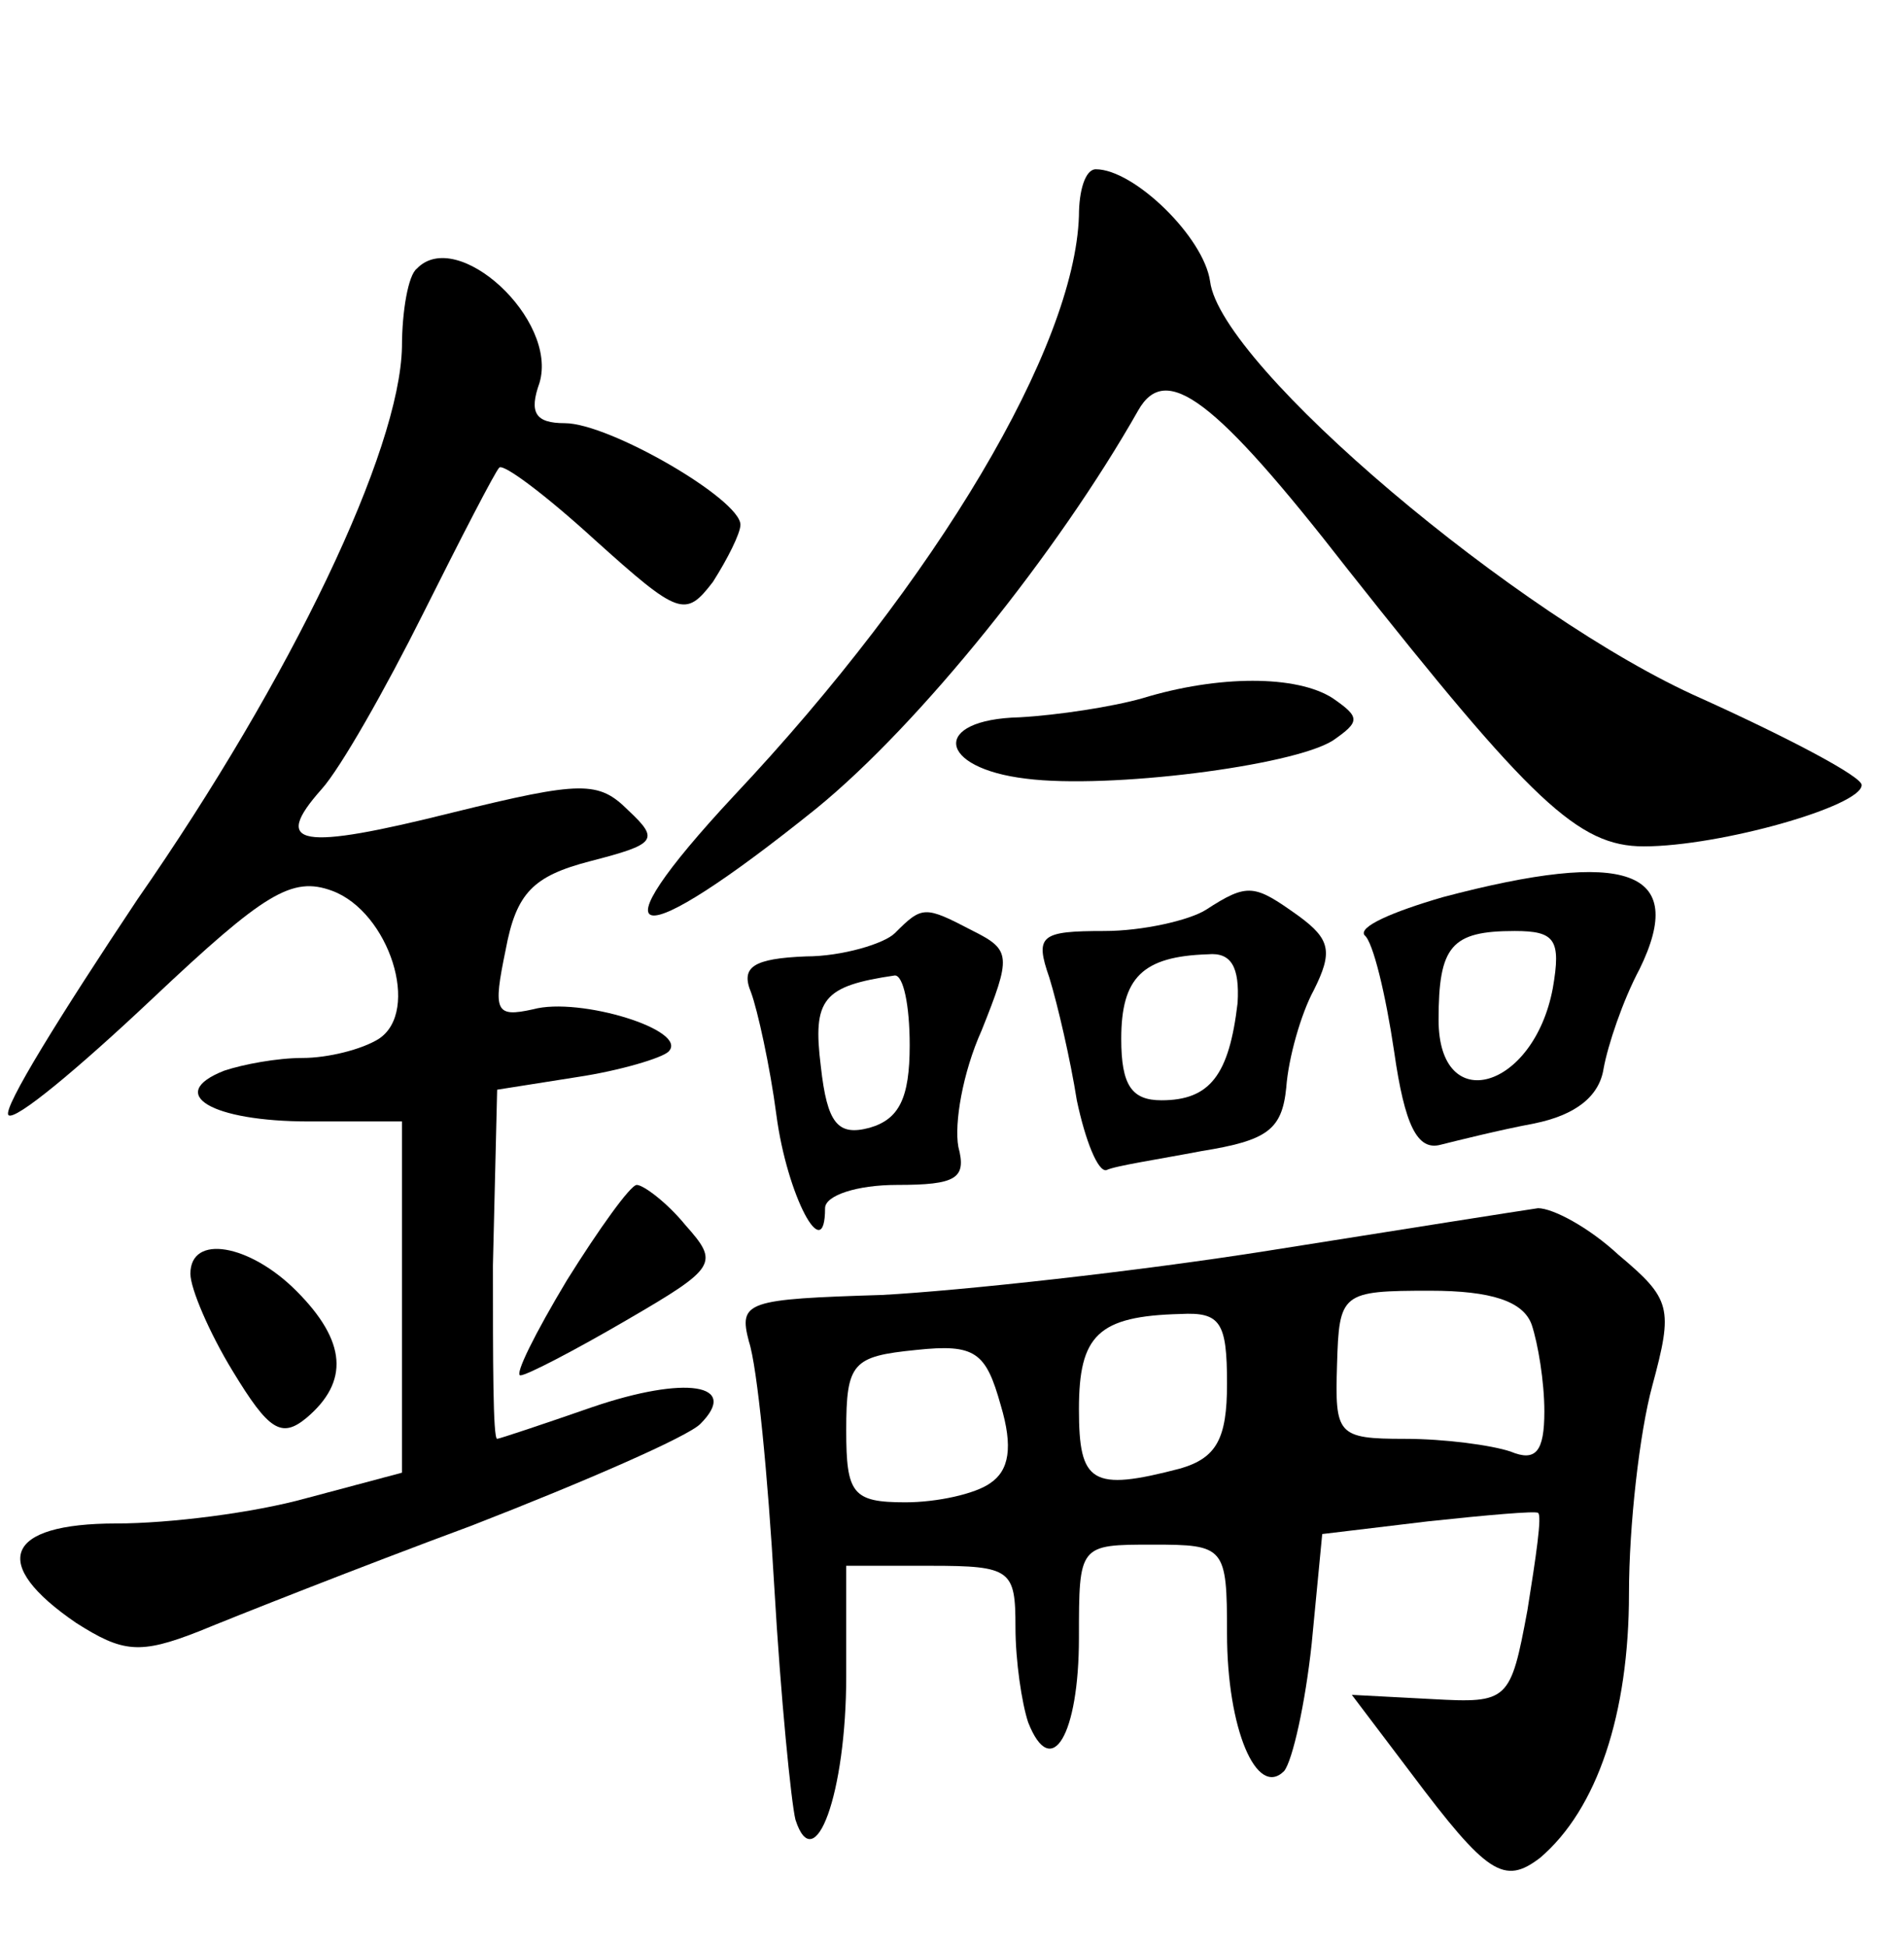 <?xml version="1.0" standalone="no"?>
<!DOCTYPE svg PUBLIC "-//W3C//DTD SVG 20010904//EN"
 "http://www.w3.org/TR/2001/REC-SVG-20010904/DTD/svg10.dtd">
<svg version="1.0" xmlns="http://www.w3.org/2000/svg"
 width="90pt" height="92pt" viewBox="0 0 90 92"
 preserveAspectRatio="xMidYMid meet">
<g transform="translate(0,92) scale(0.1,-0.1)"
fill="#000000" stroke="none">
<path d="M510 818 c-2 -62 -67 -172 -163 -274 -68 -73 -48 -76 39 -6 49 40
114 121 152 188 13 23 36 6 99 -75 87 -110 109 -131 140 -131 36 0 103 19 103
29 0 4 -34 22 -76 41 -86 38 -227 157 -232 197 -3 21 -36 53 -54 53 -5 0 -8
-10 -8 -22z"/>
<path d="M197 793 c-4 -3 -7 -20 -7 -37 -1 -49 -52 -156 -125 -261 -36 -54
-64 -99 -61 -102 3 -3 33 22 68 55 53 50 66 58 85 51 27 -10 42 -57 22 -70 -8
-5 -24 -9 -36 -9 -12 0 -28 -3 -37 -6 -28 -11 -6 -24 40 -24 l44 0 0 -83 0
-83 -45 -12 c-25 -7 -65 -12 -90 -12 -53 0 -60 -19 -19 -47 22 -14 30 -15 58
-4 17 7 75 30 129 50 54 21 102 42 108 48 19 19 -7 23 -51 8 -23 -8 -44 -15
-45 -15 -2 0 -2 37 -2 82 l2 83 38 6 c20 3 40 9 43 12 10 10 -42 26 -64 20
-18 -4 -19 -1 -13 28 5 27 13 35 40 42 31 8 33 10 18 24 -14 14 -22 14 -83 -1
-72 -18 -86 -16 -62 11 9 10 30 47 48 83 18 36 34 67 36 69 2 2 22 -13 45 -34
40 -36 43 -37 56 -20 7 11 13 23 13 27 0 12 -62 48 -83 48 -14 0 -17 5 -12 19
9 30 -39 74 -58 54z"/>
<path d="M540 590 c-14 -4 -40 -8 -58 -9 -42 -1 -39 -24 3 -29 39 -5 126 6
145 18 13 9 13 11 0 20 -17 11 -54 11 -90 0z"/>
<path d="M682 496 c-24 -7 -40 -14 -37 -18 4 -3 10 -28 14 -55 5 -35 11 -47
22 -44 8 2 28 7 44 10 20 4 31 13 33 26 2 11 9 32 17 47 23 47 -6 57 -93 34z
m52 -43 c-9 -48 -54 -61 -54 -15 0 35 6 42 36 42 19 0 22 -4 18 -27z"/>
<path d="M570 490 c-8 -5 -30 -10 -48 -10 -30 0 -33 -2 -26 -22 4 -13 10 -39
13 -58 4 -19 10 -34 14 -33 4 2 24 5 45 9 31 5 38 10 40 30 1 14 7 35 13 46 9
18 8 24 -7 35 -21 15 -24 16 -44 3z m15 -44 c-4 -34 -13 -46 -36 -46 -14 0
-19 7 -19 29 0 29 10 39 41 40 11 1 15 -6 14 -23z"/>
<path d="M423 479 c-5 -5 -25 -11 -42 -11 -25 -1 -31 -5 -26 -17 3 -8 9 -35
12 -58 5 -38 23 -72 23 -44 0 6 15 11 34 11 28 0 33 3 29 18 -2 11 2 35 11 55
14 35 14 38 -4 47 -23 12 -24 12 -37 -1z m7 -53 c0 -25 -5 -35 -19 -39 -15 -4
-20 2 -23 29 -4 32 1 38 35 43 4 0 7 -14 7 -33z"/>
<path d="M268 315 c-15 -25 -25 -45 -22 -45 3 0 26 12 50 26 43 25 44 27 28
45 -9 11 -20 19 -23 19 -3 0 -18 -21 -33 -45z"/>
<path d="M600 329 c-63 -10 -146 -19 -183 -21 -64 -2 -68 -3 -63 -22 4 -12 9
-64 12 -116 3 -52 8 -102 10 -110 9 -28 24 12 24 68 l0 52 40 0 c38 0 40 -2
40 -29 0 -16 3 -36 6 -45 11 -28 24 -6 24 40 0 44 0 44 35 44 34 0 35 -1 35
-42 0 -45 14 -78 27 -65 4 5 10 32 13 60 l5 52 50 6 c28 3 51 5 52 4 2 -1 -1
-21 -5 -46 -8 -43 -9 -44 -45 -42 l-38 2 28 -37 c36 -48 44 -53 61 -40 27 23
42 68 42 125 0 32 5 76 11 98 10 37 9 41 -16 62 -14 13 -31 22 -38 22 -7 -1
-64 -10 -127 -20z m124 -35 c3 -9 6 -27 6 -41 0 -19 -4 -24 -16 -19 -9 3 -31
6 -50 6 -32 0 -33 2 -32 35 1 34 2 35 44 35 29 0 44 -5 48 -16z m-144 -28 c0
-26 -5 -35 -22 -40 -42 -11 -48 -7 -48 28 0 35 9 44 48 45 19 1 22 -4 22 -33z
m-112 -47 c-7 -5 -25 -9 -40 -9 -25 0 -28 4 -28 34 0 32 3 35 33 38 28 3 33
-1 40 -26 6 -20 4 -31 -5 -37z"/>
<path d="M90 318 c0 -7 9 -28 20 -46 17 -28 23 -32 35 -22 20 17 19 36 -5 60
-22 22 -50 27 -50 8z"/>
</g>
</svg>

